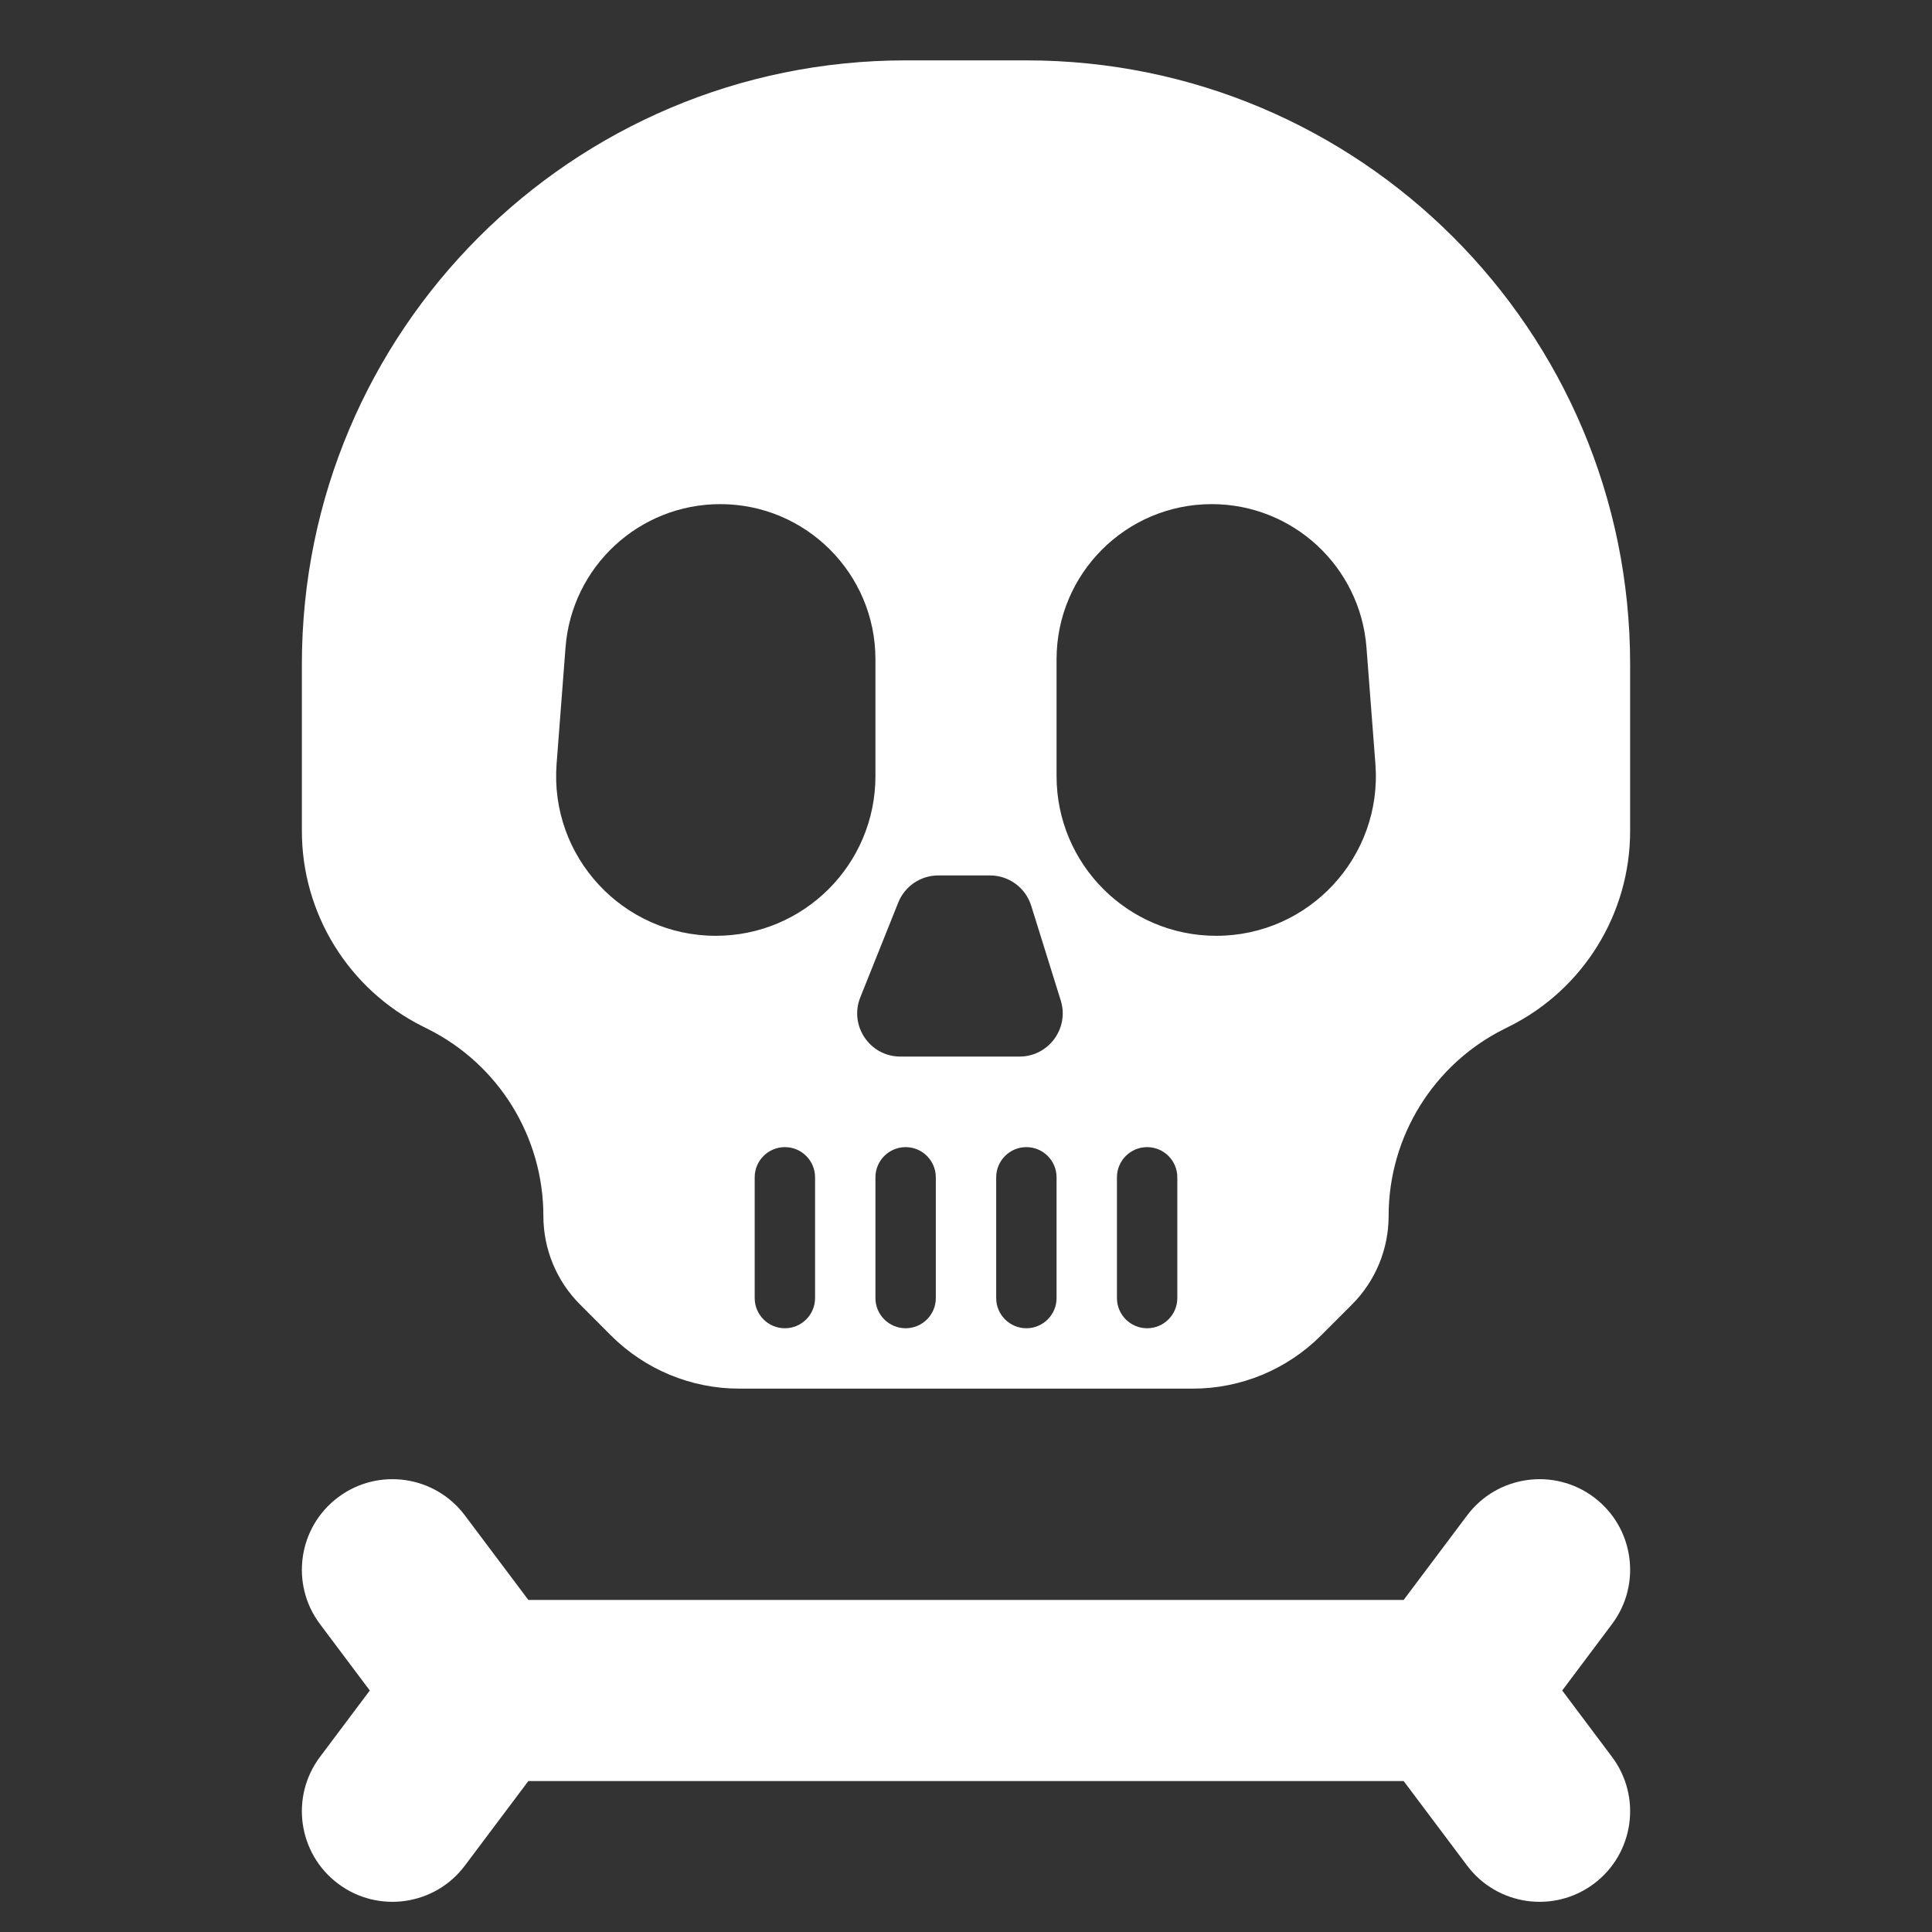 <svg width="32" height="32" viewBox="0 0 32 32" fill="none" xmlns="http://www.w3.org/2000/svg">
<rect x="0" y="0" width="32" height="32" fill="#333333" stroke="none"/>
<path d="M24.3 25.1C24.797 24.437 25.738 24.303 26.401 24.8C27.063 25.297 27.197 26.238 26.7 26.9L25.875 28L26.7 29.1C27.197 29.762 27.063 30.703 26.401 31.2C25.738 31.697 24.797 31.563 24.3 30.9L23.249 29.5H8.751L7.7 30.9C7.203 31.563 6.262 31.697 5.6 31.2C4.937 30.703 4.803 29.762 5.3 29.1L6.125 28L5.3 26.9C4.803 26.238 4.937 25.297 5.6 24.8C6.262 24.303 7.203 24.437 7.7 25.1L8.751 26.5H23.249L24.3 25.1Z" fill="white"/>
<path fill-rule="evenodd" clip-rule="evenodd" d="M17 1C22.523 1 27 5.477 27 11V13.764C27 15.134 26.226 16.387 25 17L24.914 17.043C23.741 17.629 23 18.828 23 20.14C23 20.691 22.781 21.219 22.392 21.608L21.879 22.121C21.317 22.683 20.553 23 19.758 23H12.242C11.447 23 10.684 22.683 10.121 22.121L9.609 21.608C9.219 21.219 9 20.691 9 20.14C9 18.828 8.259 17.629 7.086 17.043L7 17C5.775 16.387 5 15.134 5 13.764V11C5 5.477 9.477 1 15 1H17ZM13 19C12.724 19 12.5 19.224 12.5 19.5V21.5C12.5 21.776 12.724 22 13 22C13.276 22 13.5 21.776 13.5 21.5V19.5C13.5 19.224 13.276 19 13 19ZM15 19C14.724 19 14.5 19.224 14.5 19.5V21.5C14.5 21.776 14.724 22 15 22C15.276 22 15.5 21.776 15.5 21.5V19.5C15.5 19.224 15.276 19 15 19ZM17 19C16.724 19 16.5 19.224 16.5 19.5V21.5C16.5 21.776 16.724 22 17 22C17.276 22 17.5 21.776 17.5 21.5V19.5C17.5 19.224 17.276 19 17 19ZM19 19C18.724 19 18.5 19.224 18.5 19.5V21.5C18.5 21.776 18.724 22 19 22C19.276 22 19.5 21.776 19.5 21.5V19.5C19.5 19.224 19.276 19 19 19ZM15.541 14.5C15.249 14.5 14.986 14.678 14.878 14.949L14.249 16.52C14.062 16.989 14.407 17.5 14.912 17.5H16.887C17.368 17.5 17.712 17.033 17.57 16.573L17.08 15.002C16.987 14.704 16.711 14.5 16.399 14.5H15.541ZM11.93 8.35C10.587 8.35 9.47 9.384 9.367 10.723L9.219 12.652C9.101 14.188 10.316 15.5 11.856 15.5C13.316 15.5 14.5 14.316 14.5 12.855V10.92C14.5 9.501 13.349 8.35 11.93 8.35ZM20.07 8.35C18.651 8.35 17.5 9.501 17.5 10.92V12.855C17.5 14.316 18.684 15.5 20.145 15.5C21.685 15.5 22.899 14.188 22.781 12.652L22.633 10.723C22.53 9.384 21.413 8.35 20.07 8.35Z" fill="white"/>
</svg>
